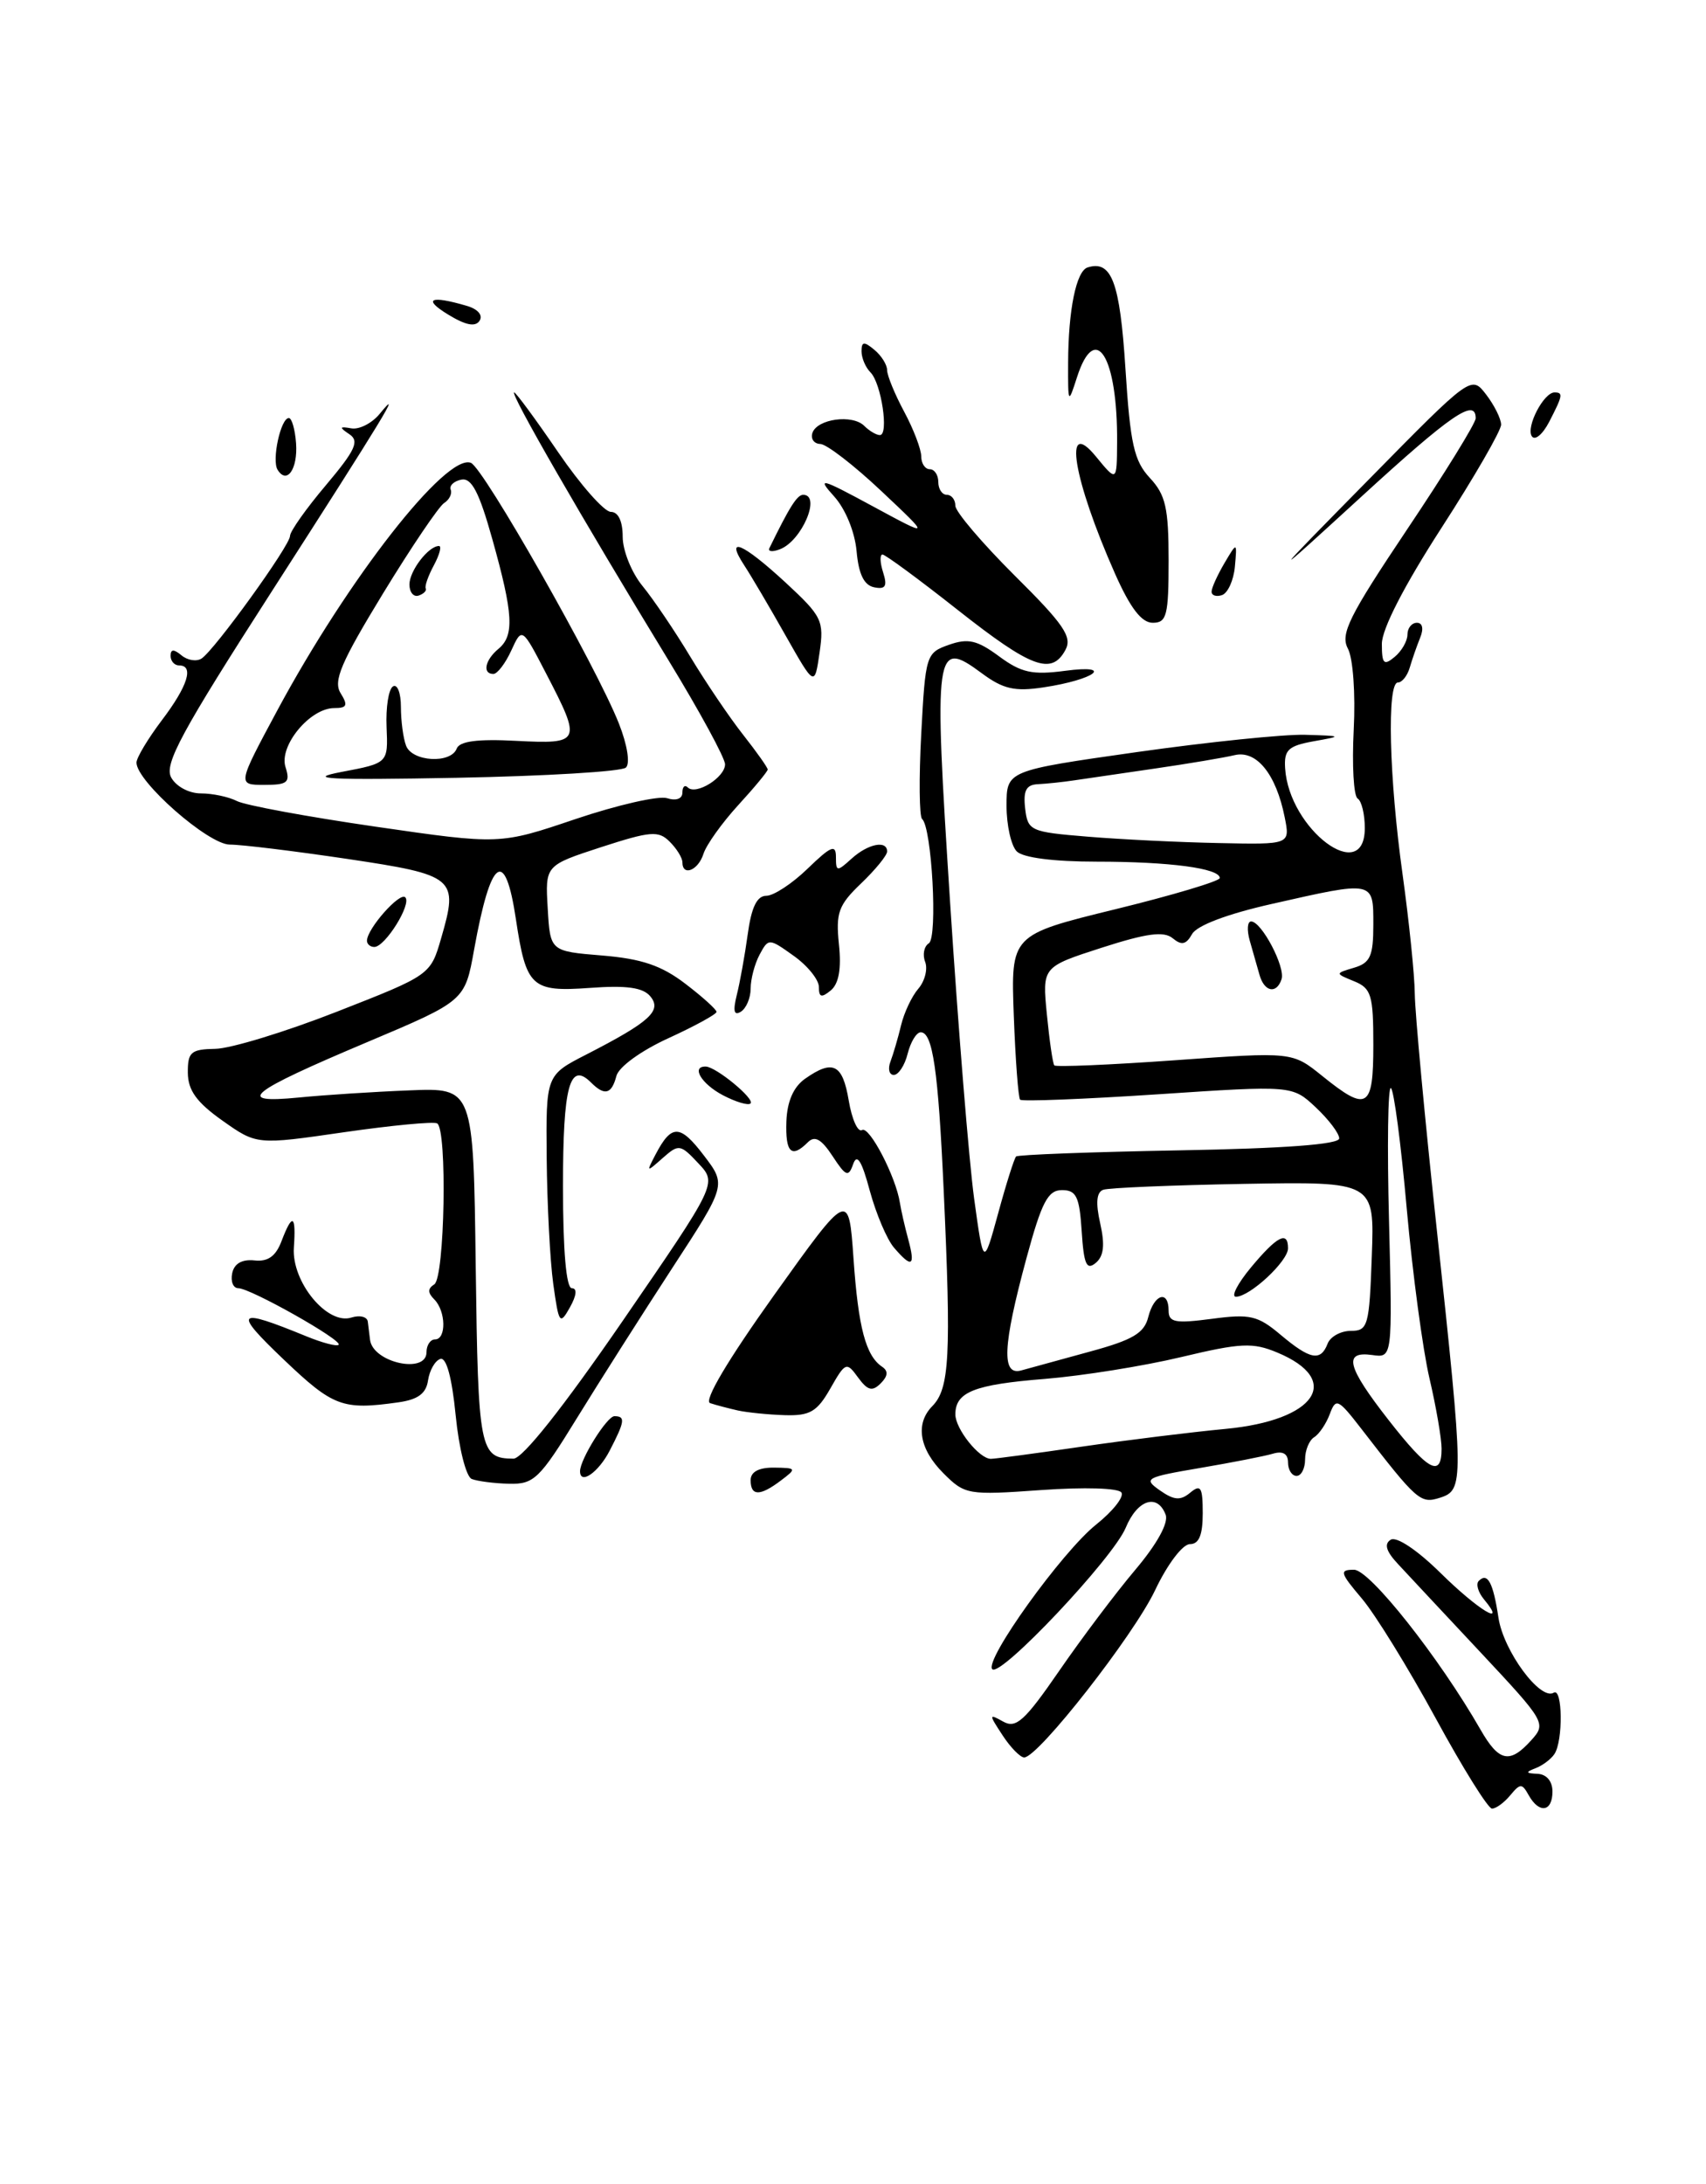 <?xml version="1.0" encoding="UTF-8" standalone="no"?>
<!DOCTYPE svg PUBLIC "-//W3C//DTD SVG 1.1//EN" "http://www.w3.org/Graphics/SVG/1.1/DTD/svg11.dtd" >
<svg xmlns="http://www.w3.org/2000/svg" xmlns:xlink="http://www.w3.org/1999/xlink" version="1.1" viewBox="0 0 200 256">
 <g >
 <path fill="currentColor"
d=" M 168.29 201.37 C 165.10 195.52 161.22 189.22 159.65 187.37 C 157.09 184.35 156.99 184.00 158.74 184.00 C 160.58 184.00 168.73 194.30 173.57 202.75 C 175.73 206.52 176.99 206.78 179.51 203.99 C 181.29 202.02 181.18 201.82 173.62 193.74 C 169.38 189.21 165.00 184.53 163.90 183.34 C 162.49 181.84 162.24 180.97 163.04 180.48 C 163.71 180.06 166.15 181.69 168.88 184.38 C 173.28 188.72 176.76 190.83 173.98 187.48 C 173.28 186.64 173.00 185.66 173.36 185.31 C 174.39 184.27 175.05 185.49 175.67 189.63 C 176.26 193.53 180.58 199.38 182.15 198.41 C 183.19 197.77 183.26 204.07 182.23 205.60 C 181.83 206.21 180.82 206.96 180.00 207.27 C 178.81 207.73 178.86 207.86 180.25 207.92 C 181.31 207.97 182.00 208.79 182.00 210.00 C 182.00 212.38 180.45 212.63 179.22 210.44 C 178.43 209.02 178.23 209.02 177.05 210.44 C 176.34 211.30 175.38 212.00 174.91 212.00 C 174.45 212.00 171.47 207.22 168.29 201.37 Z  M 117.53 203.40 C 115.91 200.93 115.91 200.85 117.61 201.80 C 119.11 202.64 120.12 201.73 124.16 195.87 C 126.78 192.06 130.80 186.72 133.09 184.01 C 135.65 180.98 137.02 178.49 136.65 177.54 C 135.68 175.01 133.33 175.79 131.97 179.08 C 130.48 182.66 117.30 196.63 116.33 195.66 C 115.33 194.66 124.51 181.88 128.52 178.69 C 130.46 177.14 131.79 175.46 131.47 174.95 C 131.14 174.42 127.14 174.30 122.05 174.66 C 113.46 175.27 113.12 175.21 110.60 172.69 C 107.76 169.85 107.27 166.88 109.30 164.82 C 111.32 162.76 111.52 158.93 110.63 139.50 C 109.99 125.42 109.34 121.00 107.94 121.00 C 107.44 121.00 106.76 122.12 106.41 123.50 C 106.07 124.88 105.33 126.00 104.78 126.00 C 104.24 126.00 104.06 125.28 104.40 124.41 C 104.73 123.53 105.29 121.62 105.64 120.16 C 105.99 118.70 106.89 116.78 107.66 115.89 C 108.42 115.01 108.78 113.59 108.46 112.75 C 108.13 111.90 108.33 110.92 108.89 110.57 C 109.95 109.91 109.24 96.96 108.10 96.00 C 107.77 95.72 107.72 91.23 108.00 86.02 C 108.49 76.77 108.57 76.52 111.25 75.58 C 113.49 74.79 114.56 75.04 117.12 76.93 C 119.72 78.85 121.01 79.14 124.87 78.63 C 130.73 77.85 128.38 79.66 122.34 80.57 C 118.96 81.08 117.61 80.78 115.09 78.91 C 109.60 74.85 109.45 75.88 111.38 105.73 C 112.33 120.45 113.60 136.10 114.20 140.49 C 115.30 148.48 115.30 148.48 117.02 142.21 C 117.96 138.75 118.91 135.76 119.12 135.56 C 119.33 135.35 127.94 135.03 138.25 134.84 C 150.61 134.62 157.00 134.14 157.00 133.44 C 157.00 132.85 155.76 131.22 154.25 129.80 C 151.50 127.22 151.50 127.22 135.74 128.27 C 127.07 128.84 119.80 129.13 119.59 128.90 C 119.38 128.68 119.04 124.24 118.85 119.04 C 118.50 109.58 118.50 109.58 130.75 106.58 C 137.49 104.93 143.00 103.28 143.00 102.92 C 143.00 101.78 137.11 101.00 128.57 101.00 C 123.55 101.00 119.94 100.54 119.20 99.80 C 118.54 99.14 118.00 96.74 118.00 94.46 C 118.00 90.33 118.00 90.33 133.25 88.16 C 141.64 86.97 150.53 86.06 153.00 86.13 C 157.40 86.26 157.42 86.28 154.00 86.89 C 151.02 87.43 150.52 87.90 150.66 90.06 C 151.11 97.22 160.00 103.88 160.00 97.06 C 160.00 95.44 159.62 93.88 159.16 93.60 C 158.69 93.31 158.49 89.69 158.70 85.55 C 158.92 81.32 158.62 77.16 158.02 76.03 C 157.10 74.32 158.14 72.24 164.97 62.04 C 169.39 55.45 173.00 49.60 173.00 49.03 C 173.00 46.61 170.12 48.58 159.63 58.19 C 148.50 68.37 148.50 68.37 160.49 56.18 C 172.48 43.99 172.48 43.99 174.22 46.24 C 175.17 47.48 175.97 49.07 175.98 49.77 C 175.99 50.46 172.85 55.90 169.00 61.86 C 164.62 68.64 162.00 73.73 162.00 75.47 C 162.00 77.82 162.23 78.06 163.50 77.00 C 164.32 76.32 165.00 75.14 165.00 74.38 C 165.00 73.62 165.50 73.00 166.11 73.00 C 166.77 73.00 166.92 73.70 166.49 74.75 C 166.10 75.71 165.55 77.29 165.27 78.25 C 164.99 79.21 164.37 80.00 163.88 80.00 C 162.58 80.00 162.84 91.12 164.43 102.50 C 165.19 108.00 165.84 114.30 165.86 116.50 C 165.88 118.70 167.04 131.17 168.45 144.22 C 171.63 173.80 171.64 174.66 168.81 175.56 C 166.52 176.29 166.13 175.94 159.58 167.46 C 156.87 163.96 156.61 163.83 155.90 165.74 C 155.48 166.87 154.66 168.09 154.07 168.46 C 153.48 168.82 153.00 169.99 153.00 171.06 C 153.00 172.13 152.55 173.00 152.00 173.00 C 151.45 173.00 151.00 172.29 151.00 171.43 C 151.00 170.41 150.40 170.05 149.25 170.39 C 148.29 170.68 144.44 171.43 140.69 172.07 C 134.28 173.16 134.00 173.31 135.98 174.70 C 137.64 175.86 138.39 175.92 139.54 174.96 C 140.77 173.94 141.00 174.32 141.00 177.38 C 141.00 179.94 140.56 181.00 139.49 181.00 C 138.64 181.00 136.85 183.37 135.42 186.39 C 132.91 191.69 121.71 206.00 120.07 206.00 C 119.61 206.00 118.46 204.83 117.53 203.40 Z  M 169.00 169.81 C 169.00 168.61 168.36 164.90 167.58 161.56 C 166.80 158.23 165.60 149.30 164.92 141.71 C 164.25 134.13 163.41 127.75 163.06 127.54 C 162.71 127.32 162.61 134.35 162.84 143.16 C 163.24 159.17 163.24 159.17 160.87 158.83 C 157.43 158.35 157.90 160.20 162.81 166.48 C 167.45 172.42 169.00 173.26 169.00 169.81 Z  M 126.76 169.58 C 132.12 168.80 139.73 167.86 143.68 167.49 C 154.27 166.49 157.47 161.76 149.74 158.54 C 146.87 157.34 145.47 157.40 138.48 159.07 C 134.09 160.12 126.90 161.27 122.50 161.63 C 114.20 162.29 112.00 163.17 112.00 165.79 C 112.00 167.49 114.80 171.00 116.16 171.00 C 116.63 171.00 121.40 170.36 126.76 169.58 Z  M 127.77 158.43 C 132.81 157.06 134.15 156.27 134.62 154.36 C 135.30 151.68 137.00 151.16 137.00 153.63 C 137.00 155.01 137.78 155.15 142.06 154.59 C 146.54 153.99 147.45 154.20 150.13 156.46 C 153.60 159.38 154.83 159.61 155.64 157.50 C 155.95 156.68 157.18 156.00 158.36 156.00 C 160.37 156.00 160.53 155.43 160.82 147.25 C 161.14 138.50 161.14 138.50 145.82 138.77 C 137.39 138.92 129.98 139.23 129.34 139.46 C 128.55 139.74 128.43 140.98 128.98 143.40 C 129.55 145.94 129.40 147.25 128.45 148.04 C 127.38 148.93 127.06 148.21 126.81 144.32 C 126.55 140.27 126.18 139.50 124.50 139.50 C 122.85 139.50 122.12 140.89 120.33 147.50 C 117.54 157.81 117.38 161.31 119.75 160.63 C 120.71 160.36 124.32 159.37 127.77 158.43 Z  M 161.00 122.47 C 161.00 116.63 160.76 115.84 158.75 115.02 C 156.50 114.10 156.50 114.10 158.75 113.43 C 160.64 112.87 161.00 112.06 161.00 108.38 C 161.00 103.20 161.13 103.23 149.08 105.96 C 143.89 107.13 140.31 108.48 139.75 109.49 C 139.05 110.73 138.52 110.84 137.48 109.98 C 136.44 109.12 134.43 109.39 129.15 111.09 C 122.18 113.34 122.18 113.34 122.73 118.92 C 123.03 121.99 123.42 124.67 123.60 124.88 C 123.78 125.09 130.13 124.82 137.72 124.28 C 151.50 123.29 151.50 123.29 155.00 126.11 C 160.30 130.39 161.00 129.96 161.00 122.47 Z  M 150.61 95.80 C 149.60 90.73 147.30 87.89 144.72 88.52 C 143.50 88.81 139.35 89.51 135.50 90.07 C 131.65 90.63 127.38 91.25 126.00 91.46 C 124.62 91.67 122.68 91.87 121.68 91.92 C 120.31 91.98 119.94 92.66 120.18 94.75 C 120.49 97.39 120.77 97.52 127.50 98.07 C 131.35 98.39 138.27 98.73 142.88 98.82 C 151.25 99.00 151.25 99.00 150.61 95.80 Z  M 88.00 173.50 C 88.00 172.52 88.96 172.01 90.75 172.03 C 93.38 172.06 93.42 172.13 91.56 173.53 C 89.09 175.40 88.00 175.39 88.00 173.50 Z  M 55.30 173.36 C 54.64 173.09 53.80 169.77 53.42 165.90 C 52.98 161.46 52.33 159.06 51.62 159.29 C 51.00 159.49 50.36 160.62 50.18 161.80 C 49.96 163.35 48.99 164.06 46.68 164.38 C 40.16 165.30 39.06 164.89 33.27 159.37 C 27.27 153.65 27.65 153.25 35.90 156.63 C 37.78 157.40 39.48 157.85 39.70 157.63 C 40.21 157.12 29.36 151.00 27.94 151.00 C 27.34 151.00 27.02 150.21 27.22 149.25 C 27.45 148.11 28.37 147.59 29.82 147.74 C 31.40 147.92 32.33 147.26 33.00 145.49 C 34.28 142.13 34.72 142.36 34.45 146.25 C 34.18 150.26 38.36 155.34 41.19 154.44 C 42.19 154.12 43.06 154.35 43.12 154.93 C 43.19 155.52 43.31 156.47 43.38 157.04 C 43.70 159.72 50.00 161.11 50.00 158.50 C 50.00 157.68 50.45 157.00 51.00 157.00 C 52.34 157.00 52.28 153.68 50.91 152.31 C 50.13 151.53 50.13 151.04 50.91 150.55 C 52.14 149.79 52.45 132.38 51.25 131.68 C 50.84 131.44 45.91 131.91 40.30 132.72 C 30.10 134.20 30.10 134.20 26.07 131.35 C 23.05 129.21 22.04 127.81 22.02 125.75 C 22.00 123.32 22.38 122.99 25.25 122.94 C 27.04 122.91 33.44 120.96 39.49 118.59 C 50.47 114.29 50.47 114.29 51.73 109.93 C 53.77 102.90 53.38 102.57 40.72 100.68 C 34.53 99.76 28.33 99.00 26.94 99.00 C 24.42 99.00 16.00 91.60 16.00 89.39 C 16.00 88.82 17.34 86.59 18.97 84.43 C 22.02 80.41 22.77 78.00 21.00 78.00 C 20.45 78.00 20.00 77.49 20.00 76.88 C 20.00 76.08 20.37 76.06 21.28 76.82 C 21.99 77.41 23.04 77.57 23.63 77.19 C 25.17 76.18 34.00 63.95 34.00 62.82 C 34.00 62.29 35.89 59.61 38.21 56.87 C 41.67 52.76 42.16 51.70 40.96 50.90 C 39.74 50.08 39.78 49.96 41.19 50.21 C 42.13 50.37 43.62 49.60 44.52 48.50 C 47.31 45.08 45.02 48.84 31.83 69.37 C 21.28 85.78 19.23 89.56 20.06 91.12 C 20.63 92.18 22.15 93.00 23.55 93.00 C 24.91 93.00 26.81 93.40 27.76 93.89 C 28.72 94.39 36.04 95.74 44.04 96.90 C 58.59 99.01 58.59 99.01 67.49 96.00 C 72.39 94.35 77.21 93.25 78.20 93.56 C 79.27 93.90 80.00 93.63 80.00 92.90 C 80.00 92.22 80.28 91.95 80.63 92.30 C 81.58 93.25 85.00 91.13 85.00 89.59 C 85.00 88.86 82.01 83.36 78.36 77.38 C 68.21 60.74 59.72 46.00 60.28 46.00 C 60.48 46.00 62.80 49.15 65.43 53.00 C 68.06 56.85 70.84 60.00 71.61 60.00 C 72.48 60.00 73.00 61.09 73.00 62.92 C 73.00 64.53 74.04 67.12 75.31 68.67 C 76.59 70.23 79.12 73.97 80.94 77.00 C 82.77 80.03 85.55 84.14 87.13 86.14 C 88.71 88.15 90.00 89.97 90.00 90.20 C 90.00 90.42 88.44 92.31 86.54 94.38 C 84.64 96.46 82.81 99.02 82.47 100.08 C 81.86 102.03 80.00 102.77 80.00 101.07 C 80.00 100.56 79.33 99.47 78.51 98.66 C 77.20 97.34 76.27 97.42 70.47 99.30 C 63.91 101.44 63.91 101.44 64.21 106.47 C 64.50 111.50 64.50 111.50 70.58 112.00 C 75.21 112.38 77.54 113.17 80.33 115.30 C 82.35 116.84 84.00 118.33 84.00 118.61 C 84.00 118.88 81.47 120.27 78.37 121.69 C 75.15 123.16 72.53 125.06 72.26 126.13 C 71.70 128.27 70.88 128.48 69.29 126.89 C 66.78 124.38 66.00 127.28 66.00 139.06 C 66.00 146.62 66.38 151.00 67.04 151.00 C 67.68 151.00 67.60 151.84 66.81 153.25 C 65.63 155.35 65.51 155.17 64.86 150.50 C 64.48 147.75 64.14 141.12 64.09 135.77 C 64.00 126.03 64.00 126.03 68.75 123.60 C 76.19 119.78 77.63 118.47 76.24 116.79 C 75.38 115.75 73.46 115.48 69.13 115.80 C 62.30 116.29 61.68 115.71 60.48 107.74 C 59.21 99.26 57.53 100.49 55.58 111.32 C 54.50 117.32 54.50 117.32 43.06 122.15 C 29.09 128.04 27.42 129.39 35.00 128.65 C 38.02 128.35 43.88 127.97 48.00 127.81 C 55.50 127.50 55.50 127.50 55.77 148.45 C 56.05 170.02 56.23 170.95 60.19 170.98 C 61.25 170.99 65.99 165.02 72.98 154.86 C 84.08 138.71 84.08 138.71 81.87 136.36 C 79.75 134.10 79.57 134.08 77.68 135.75 C 75.77 137.44 75.75 137.43 76.86 135.31 C 78.73 131.75 79.72 131.77 82.51 135.43 C 85.16 138.90 85.16 138.90 78.77 148.70 C 75.26 154.09 70.24 161.99 67.62 166.25 C 63.25 173.36 62.59 173.99 59.68 173.92 C 57.93 173.88 55.96 173.62 55.30 173.36 Z  M 68.00 172.45 C 68.00 171.06 71.16 166.00 72.03 166.00 C 73.34 166.00 73.26 166.60 71.47 170.05 C 70.15 172.60 68.00 174.09 68.00 172.45 Z  M 86.50 165.33 C 85.40 165.08 83.94 164.70 83.25 164.47 C 82.47 164.22 85.31 159.43 90.75 151.81 C 99.50 139.56 99.50 139.56 100.06 147.53 C 100.62 155.62 101.50 158.93 103.42 160.21 C 104.15 160.70 104.10 161.30 103.25 162.15 C 102.26 163.14 101.72 163.00 100.59 161.46 C 99.24 159.60 99.11 159.65 97.34 162.76 C 95.79 165.48 94.95 165.97 92.00 165.88 C 90.08 165.82 87.60 165.57 86.50 165.33 Z  M 104.81 146.25 C 103.98 145.29 102.71 142.29 101.97 139.58 C 101.03 136.07 100.47 135.17 100.02 136.45 C 99.47 138.02 99.17 137.91 97.60 135.51 C 96.29 133.52 95.52 133.08 94.71 133.89 C 92.78 135.82 92.06 135.11 92.19 131.44 C 92.28 129.09 93.03 127.39 94.39 126.44 C 97.65 124.15 98.78 124.72 99.50 129.00 C 99.87 131.21 100.57 132.76 101.06 132.46 C 101.91 131.94 105.03 137.93 105.50 141.00 C 105.63 141.82 106.06 143.74 106.47 145.25 C 107.34 148.44 106.91 148.70 104.81 146.25 Z  M 84.75 128.38 C 82.22 127.05 80.98 124.97 82.75 125.02 C 83.96 125.06 88.52 128.82 87.99 129.34 C 87.72 129.61 86.26 129.17 84.75 128.38 Z  M 86.37 116.65 C 86.74 115.19 87.32 111.97 87.66 109.50 C 88.09 106.34 88.74 105.00 89.84 105.00 C 90.70 105.00 92.89 103.56 94.70 101.80 C 97.43 99.16 98.00 98.93 98.00 100.46 C 98.00 102.19 98.12 102.20 99.83 100.65 C 101.76 98.90 104.00 98.45 104.00 99.81 C 104.00 100.26 102.63 101.94 100.96 103.54 C 98.29 106.09 97.97 106.99 98.35 110.69 C 98.65 113.55 98.34 115.30 97.40 116.09 C 96.30 116.99 96.00 116.91 96.00 115.69 C 96.00 114.84 94.67 113.19 93.05 112.04 C 90.14 109.96 90.09 109.96 89.05 111.90 C 88.47 112.98 88.00 114.77 88.00 115.88 C 88.00 116.98 87.48 118.20 86.85 118.59 C 86.05 119.09 85.91 118.51 86.37 116.65 Z  M 43.02 110.25 C 43.06 108.83 46.87 104.53 47.51 105.18 C 48.29 105.96 45.15 111.00 43.88 111.00 C 43.40 111.00 43.01 110.66 43.02 110.25 Z  M 32.52 83.25 C 40.82 67.82 52.30 53.13 55.20 54.25 C 56.68 54.82 69.92 78.12 72.56 84.82 C 73.54 87.30 73.89 89.49 73.38 89.97 C 72.90 90.44 63.98 90.97 53.56 91.17 C 38.42 91.45 35.71 91.31 40.06 90.48 C 45.50 89.45 45.50 89.45 45.32 85.24 C 45.22 82.93 45.55 80.78 46.07 80.46 C 46.58 80.14 47.00 81.22 47.00 82.86 C 47.00 84.50 47.27 86.55 47.61 87.42 C 48.33 89.29 52.85 89.55 53.54 87.75 C 53.87 86.88 55.98 86.60 60.51 86.84 C 68.11 87.23 68.21 87.01 64.05 79.00 C 61.20 73.50 61.20 73.50 59.94 76.25 C 59.25 77.76 58.30 79.00 57.84 79.00 C 56.53 79.00 56.85 77.37 58.43 76.06 C 60.32 74.49 60.18 71.99 57.72 63.21 C 56.18 57.70 55.29 55.99 54.09 56.22 C 53.22 56.39 52.65 56.92 52.84 57.40 C 53.02 57.88 52.67 58.58 52.07 58.96 C 51.46 59.34 48.23 64.11 44.90 69.57 C 39.97 77.66 39.04 79.82 39.93 81.25 C 40.82 82.68 40.68 83.00 39.18 83.00 C 36.34 83.00 32.68 87.43 33.47 89.91 C 34.05 91.73 33.72 92.00 30.98 92.00 C 27.82 92.00 27.82 92.00 32.52 83.25 Z  M 92.10 74.50 C 90.24 71.20 88.05 67.49 87.24 66.25 C 84.95 62.75 87.05 63.63 92.08 68.27 C 96.38 72.25 96.62 72.74 96.08 76.50 C 95.50 80.50 95.50 80.50 92.10 74.50 Z  M 112.27 71.49 C 107.75 67.92 103.78 65.00 103.46 65.00 C 103.13 65.00 103.16 65.94 103.53 67.09 C 104.05 68.72 103.81 69.11 102.48 68.84 C 101.29 68.60 100.66 67.30 100.42 64.60 C 100.21 62.33 99.11 59.65 97.78 58.18 C 95.73 55.91 96.18 56.02 102.31 59.34 C 109.13 63.03 109.13 63.03 103.31 57.55 C 100.12 54.54 96.90 52.06 96.17 52.04 C 95.43 52.02 95.02 51.44 95.24 50.75 C 95.79 49.10 99.93 48.53 101.32 49.92 C 101.91 50.51 102.74 51.00 103.15 51.00 C 104.23 51.00 103.32 44.92 102.05 43.65 C 101.47 43.07 101.00 41.96 101.00 41.18 C 101.00 40.03 101.29 39.99 102.50 41.00 C 103.33 41.68 104.00 42.76 104.00 43.39 C 104.00 44.02 104.90 46.21 106.00 48.26 C 107.10 50.31 108.00 52.67 108.00 53.50 C 108.00 54.32 108.45 55.00 109.00 55.00 C 109.55 55.00 110.00 55.67 110.00 56.50 C 110.00 57.33 110.45 58.00 111.00 58.00 C 111.55 58.00 112.00 58.57 112.00 59.28 C 112.00 59.98 115.13 63.65 118.94 67.45 C 124.71 73.17 125.72 74.65 124.91 76.17 C 123.29 79.19 120.91 78.30 112.27 71.49 Z  M 130.72 67.25 C 125.79 56.12 124.58 48.76 128.47 53.50 C 130.93 56.50 130.93 56.50 130.96 51.88 C 131.04 41.80 128.40 37.53 126.25 44.25 C 125.23 47.42 125.20 47.37 125.22 42.50 C 125.24 36.34 126.17 31.77 127.50 31.35 C 130.32 30.46 131.29 33.06 131.94 43.22 C 132.50 52.04 132.95 54.03 134.80 56.02 C 136.65 58.00 137.00 59.54 137.00 65.69 C 137.00 72.15 136.78 73.00 135.14 73.00 C 133.83 73.00 132.51 71.28 130.72 67.25 Z  M 48.00 68.51 C 48.00 66.91 50.23 64.00 51.46 64.00 C 51.80 64.00 51.53 65.01 50.87 66.25 C 50.20 67.49 49.77 68.71 49.91 68.97 C 50.04 69.24 49.67 69.61 49.08 69.81 C 48.48 70.01 48.00 69.42 48.00 68.51 Z  M 142.04 69.33 C 142.05 68.88 142.74 67.38 143.55 66.00 C 145.03 63.50 145.03 63.50 144.77 66.42 C 144.62 68.03 143.94 69.53 143.25 69.76 C 142.56 69.98 142.02 69.79 142.04 69.33 Z  M 90.20 64.25 C 92.56 59.41 93.45 58.00 94.16 58.00 C 96.30 58.00 94.00 63.40 91.44 64.38 C 90.56 64.72 90.00 64.66 90.20 64.25 Z  M 32.54 55.06 C 31.84 53.93 32.91 49.00 33.86 49.00 C 34.21 49.00 34.59 50.34 34.71 51.97 C 34.92 54.99 33.63 56.83 32.54 55.06 Z  M 179.57 51.12 C 178.89 50.01 180.98 46.00 182.24 46.00 C 183.28 46.00 183.21 46.36 181.61 49.46 C 180.83 50.95 179.93 51.69 179.57 51.12 Z  M 52.50 36.85 C 49.52 35.02 50.46 34.60 54.72 35.85 C 56.03 36.23 56.64 36.95 56.22 37.60 C 55.72 38.36 54.57 38.12 52.50 36.85 Z  M 146.65 148.57 C 149.71 144.89 151.00 144.22 151.00 146.32 C 151.00 147.84 146.52 152.00 144.89 152.00 C 144.29 152.00 145.08 150.46 146.65 148.57 Z  M 147.65 114.25 C 147.38 113.29 146.87 111.49 146.51 110.25 C 146.16 109.01 146.23 108.00 146.68 108.01 C 147.90 108.02 150.71 113.36 150.24 114.78 C 149.65 116.56 148.21 116.27 147.65 114.25 Z "/>
</g>
</svg>